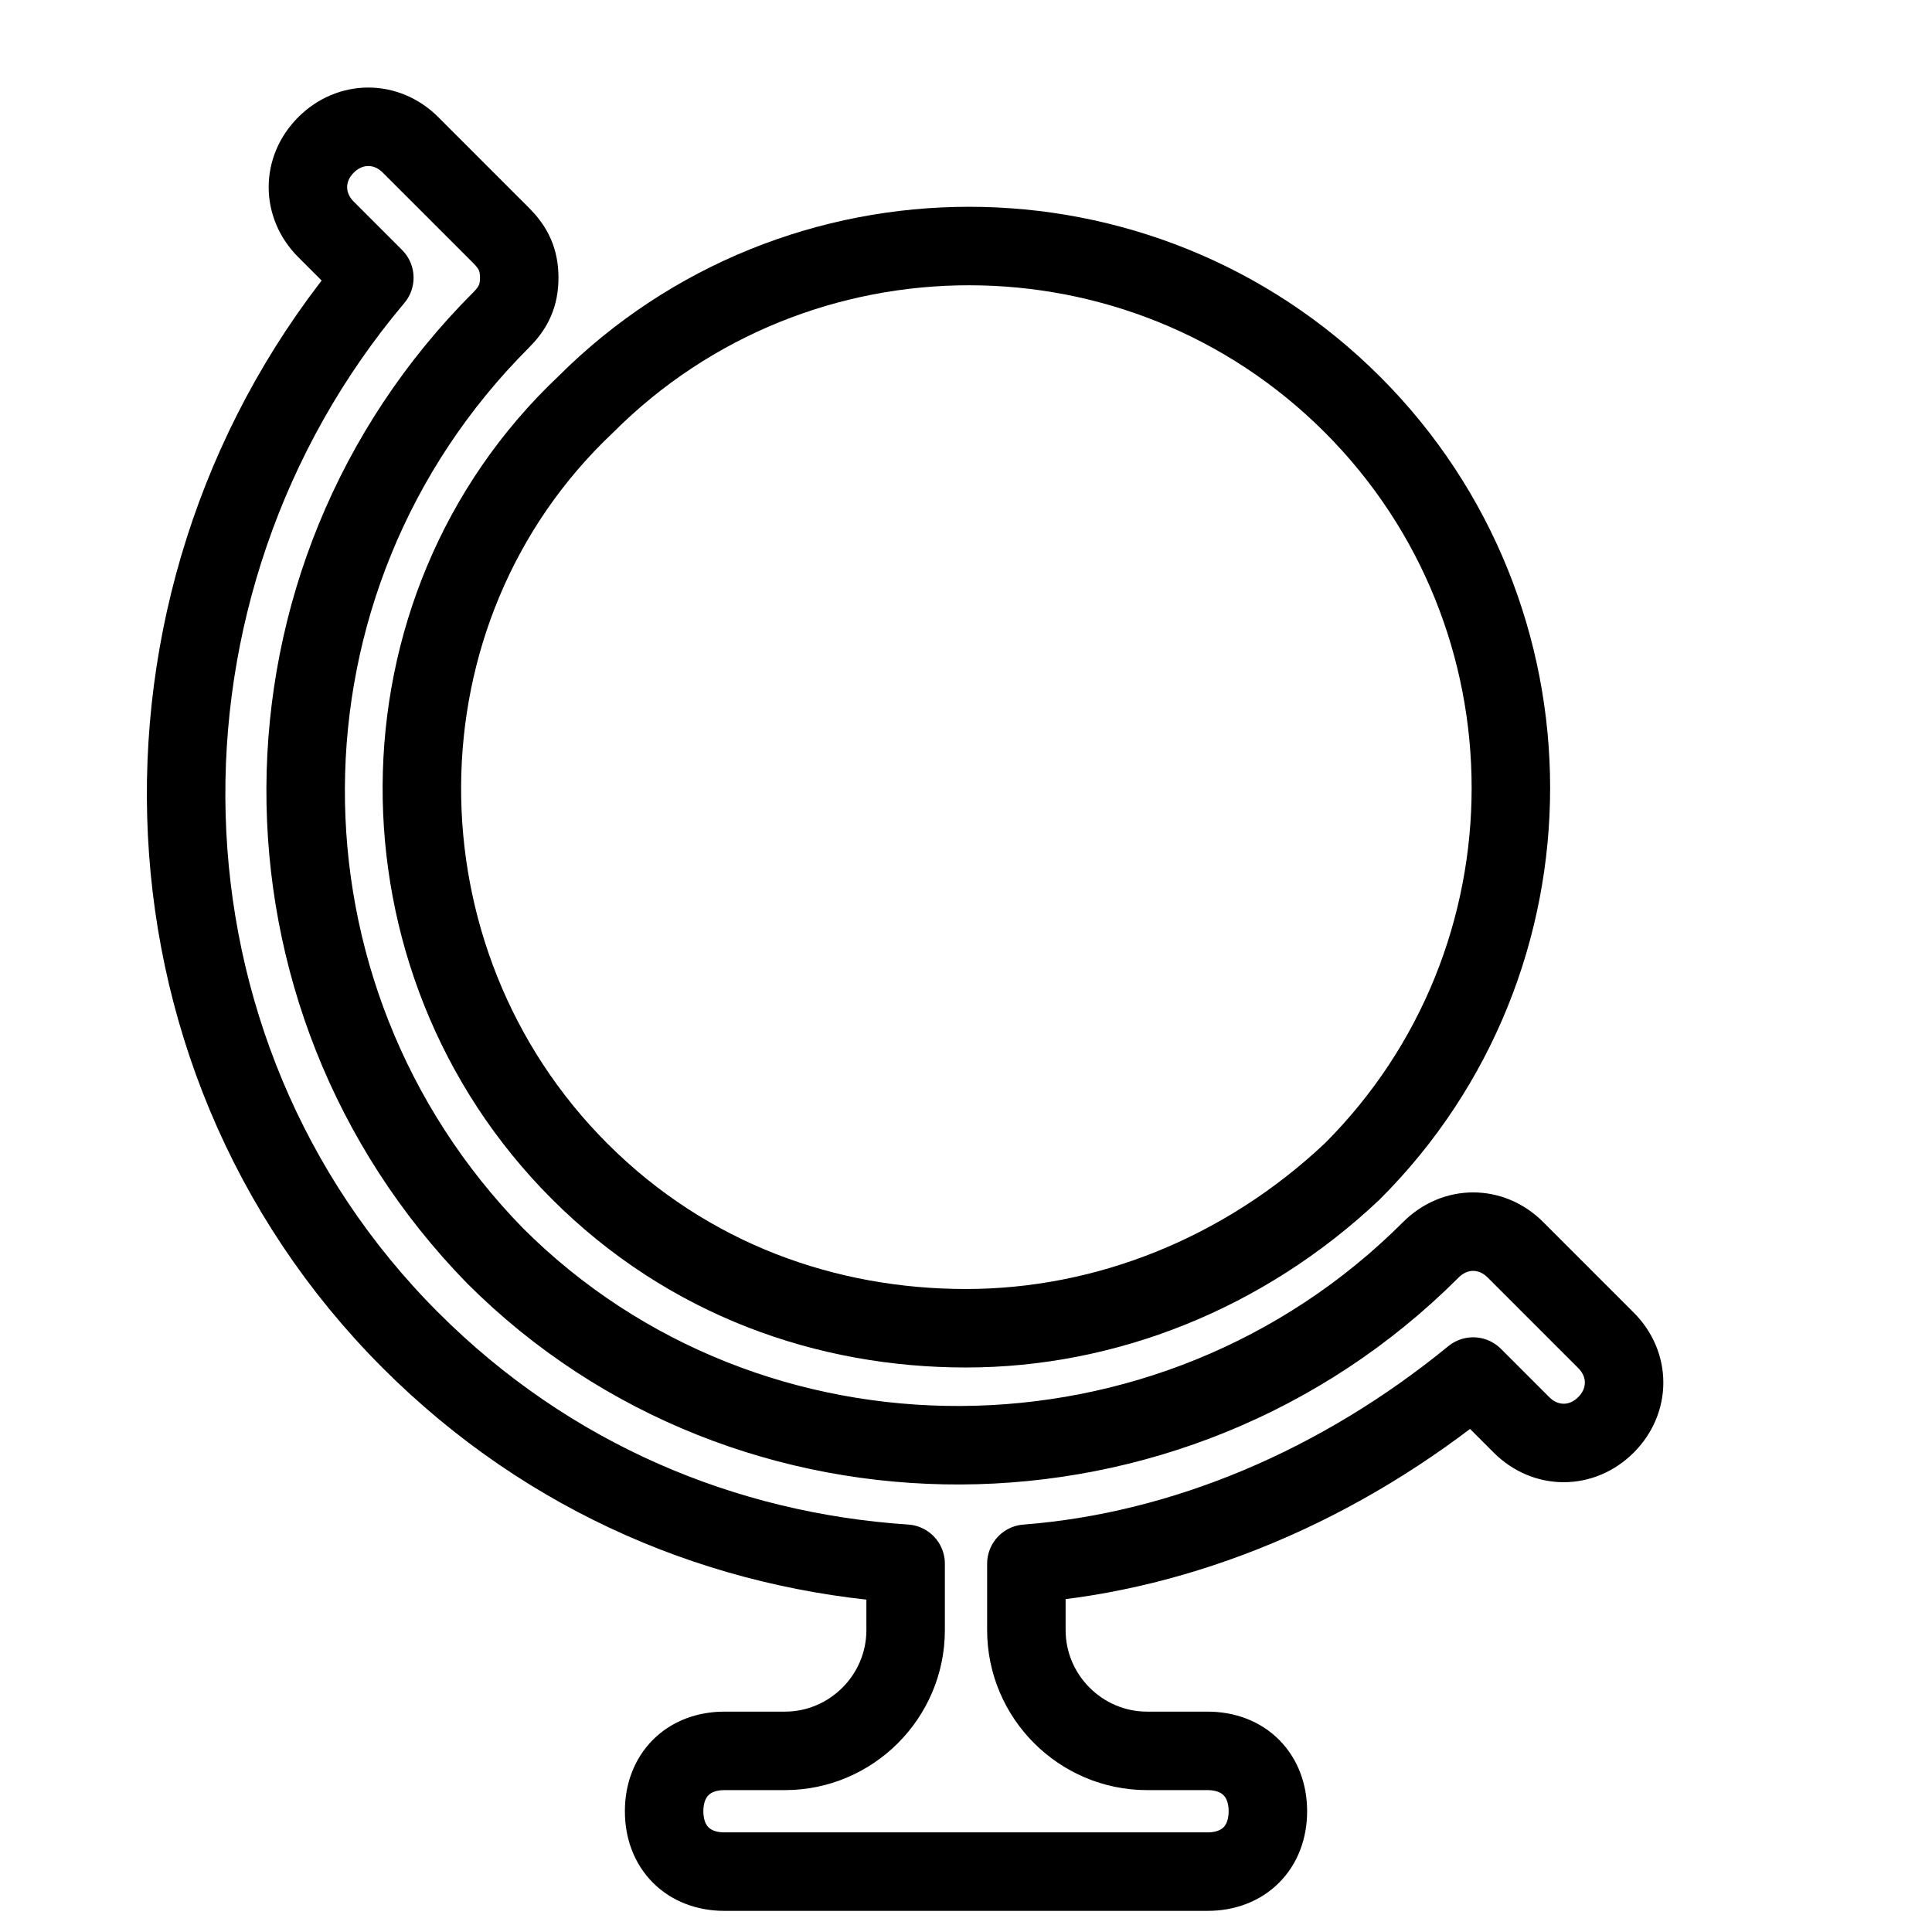 <svg class="icon icon-stroke" xmlns="http://www.w3.org/2000/svg" width="24" height="24" viewBox="0 0 32 32" fill="none" stroke-width="1.3" stroke="currentColor" stroke-linecap="round" stroke-linejoin="round"><path d="M9.6 19.4c1.8 1.8 4.1 2.6 6.4 2.6s4.6-.9 6.4-2.6c3.5-3.5 3.5-9.2 0-12.7s-9.2-3.5-12.7 0c-3.6 3.4-3.6 9.2-.1 12.7z"></path><path d="M26.6 22.2l-1.5-1.5c-.4-.4-1-.4-1.4 0-4.3 4.3-11.3 4.3-15.5.1C4 16.5 4 9.6 8.3 5.3c.2-.2.3-.4.3-.7s-.1-.5-.3-.7L6.8 2.4c-.4-.4-1-.4-1.4 0-.4.4-.4 1 0 1.4l.8.8C1.9 9.7 2 17.4 6.8 22.2c2.3 2.3 5.2 3.5 8.2 3.7V27c0 1.1-.9 2-2 2h-1c-.6 0-1 .4-1 1s.4 1 1 1h8c.6 0 1-.4 1-1s-.4-1-1-1h-1c-1.1 0-2-.9-2-2v-1.1c2.6-.2 5.2-1.3 7.4-3.1l.8.8c.4.4 1 .4 1.4 0 .4-.4.4-1 0-1.4z"></path></svg>